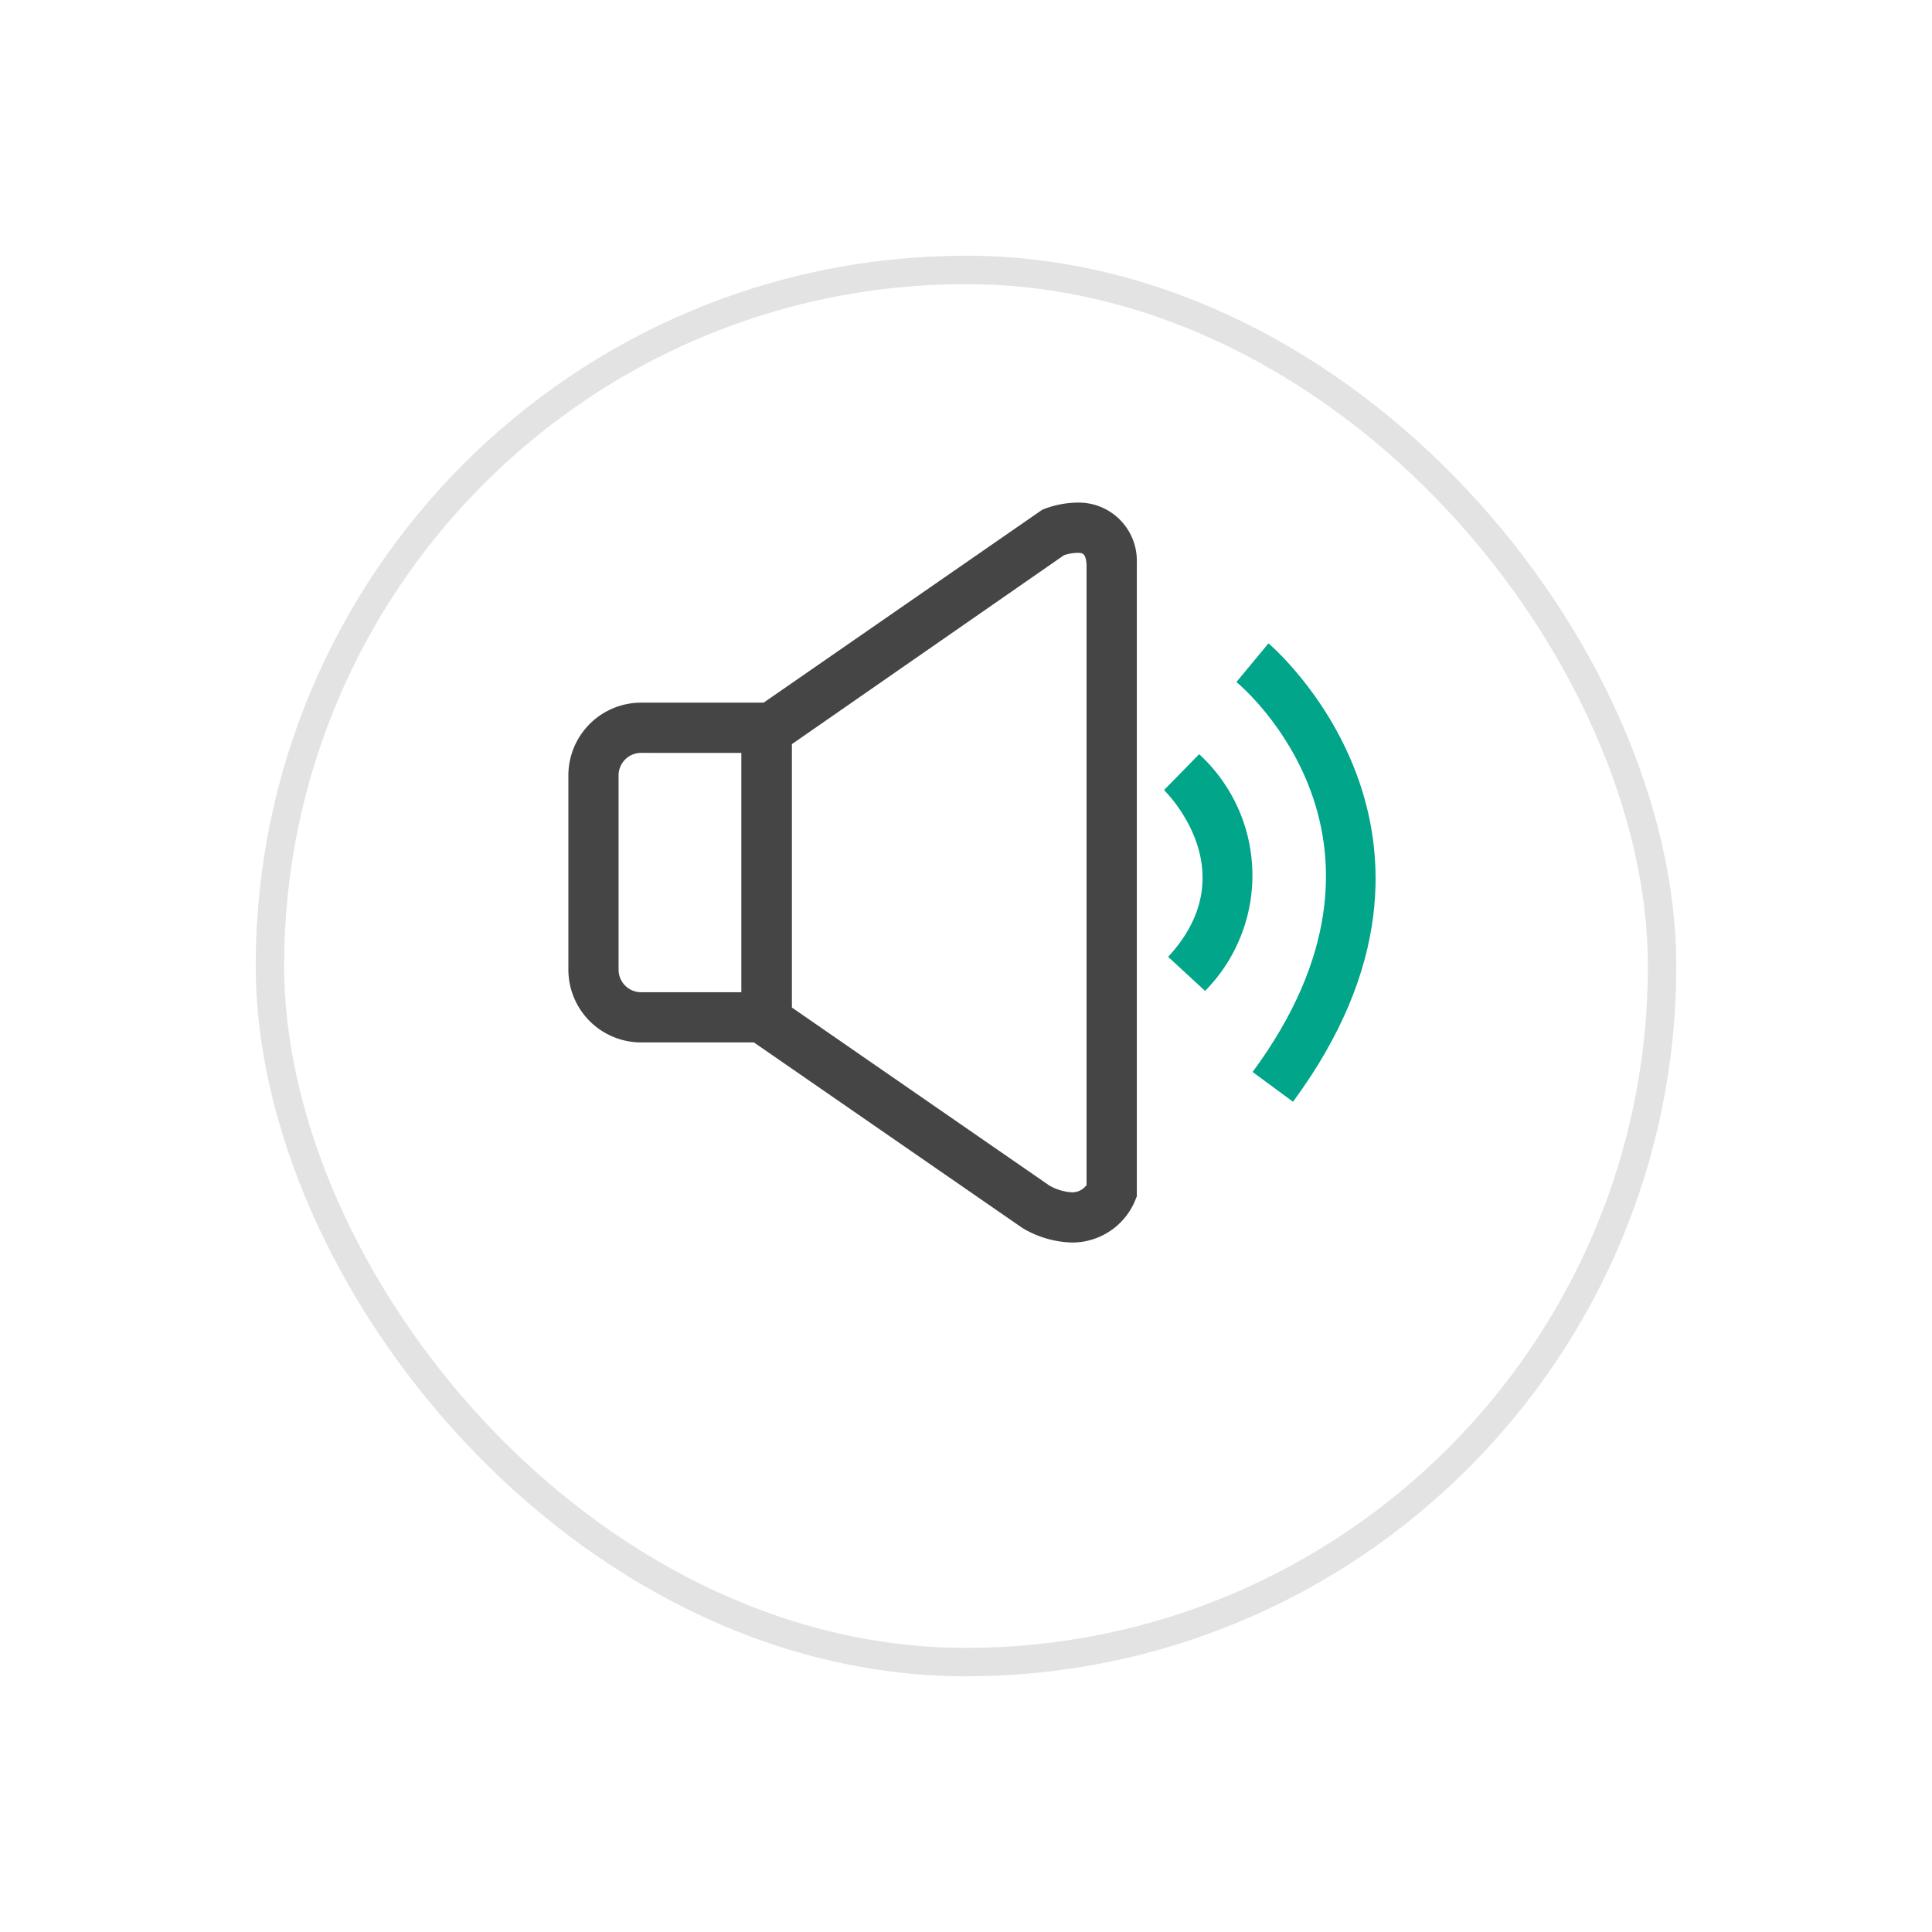 <svg xmlns="http://www.w3.org/2000/svg" xmlns:xlink="http://www.w3.org/1999/xlink" width="68" height="68" viewBox="0 0 68 68">
  <defs>
    <filter id="bg" x="0" y="0" width="68" height="68" filterUnits="userSpaceOnUse">
      <feOffset dy="3" input="SourceAlpha"/>
      <feGaussianBlur stdDeviation="3" result="blur"/>
      <feFlood flood-opacity="0.161"/>
      <feComposite operator="in" in2="blur"/>
      <feComposite in="SourceGraphic"/>
    </filter>
    <clipPath id="clip-path">
      <rect id="사각형_1244" data-name="사각형 1244" width="30" height="30" transform="translate(1244 135)" fill="#fff" stroke="#707070" stroke-width="1"/>
    </clipPath>
  </defs>
  <g id="그룹_1013" data-name="그룹 1013" transform="translate(-1229 -121)">
    <g transform="matrix(1, 0, 0, 1, 1229, 121)" filter="url(#bg)">
      <g id="bg-2" data-name="bg" transform="translate(9 6)" fill="#fff" stroke="#e3e3e3" stroke-width="1">
        <rect width="50" height="50" rx="25" stroke="none"/>
        <rect x="0.5" y="0.5" width="49" height="49" rx="24.5" fill="none"/>
      </g>
    </g>
    <g id="마스크_그룹_166" data-name="마스크 그룹 166" transform="translate(4 2)" clip-path="url(#clip-path)">
      <g id="그룹_977" data-name="그룹 977" transform="translate(975.715 189.158)">
        <path id="패스_1829" data-name="패스 1829" d="M277.15-32.542h-5.3a2.562,2.562,0,0,1-2.56-2.559v-6.841a2.562,2.562,0,0,1,2.56-2.559h5.3Zm-5.3-10.191a.792.792,0,0,0-.793.791V-35.1a.793.793,0,0,0,.793.791h3.537v-8.423Z" transform="translate(0 -0.926)" fill="#454545"/>
        <path id="패스_1830" data-name="패스 1830" d="M288.076-26.425a3.579,3.579,0,0,1-1.667-.468l-.087-.053-9.875-6.824V-44.888l10.588-7.33a3.4,3.4,0,0,1,1.226-.25,2.047,2.047,0,0,1,2.1,2.116l0,22.3-.063.158A2.4,2.4,0,0,1,288.076-26.425Zm-.793-2.006a1.83,1.83,0,0,0,.793.239.626.626,0,0,0,.516-.257V-50.289c-.031-.411-.149-.411-.331-.411a1.6,1.6,0,0,0-.464.084l-9.582,6.653V-34.7Z" transform="translate(-1.064 0)" fill="#454545"/>
        <path id="패스_1831" data-name="패스 1831" d="M298.982-34.117l-1.3-1.2c2.75-2.97-.026-5.752-.145-5.869l1.236-1.263A5.792,5.792,0,0,1,298.982-34.117Z" transform="translate(-7.282 -1.164)" fill="#00a58a"/>
        <path id="패스_1832" data-name="패스 1832" d="M302.412-30.729l-1.422-1.048c6-8.135-.3-13.5-.57-13.725l1.128-1.361C301.627-46.8,309.387-40.191,302.412-30.729Z" transform="translate(-7.617 -0.651)" fill="#00a58a"/>
      </g>
    </g>
  </g>
</svg>
